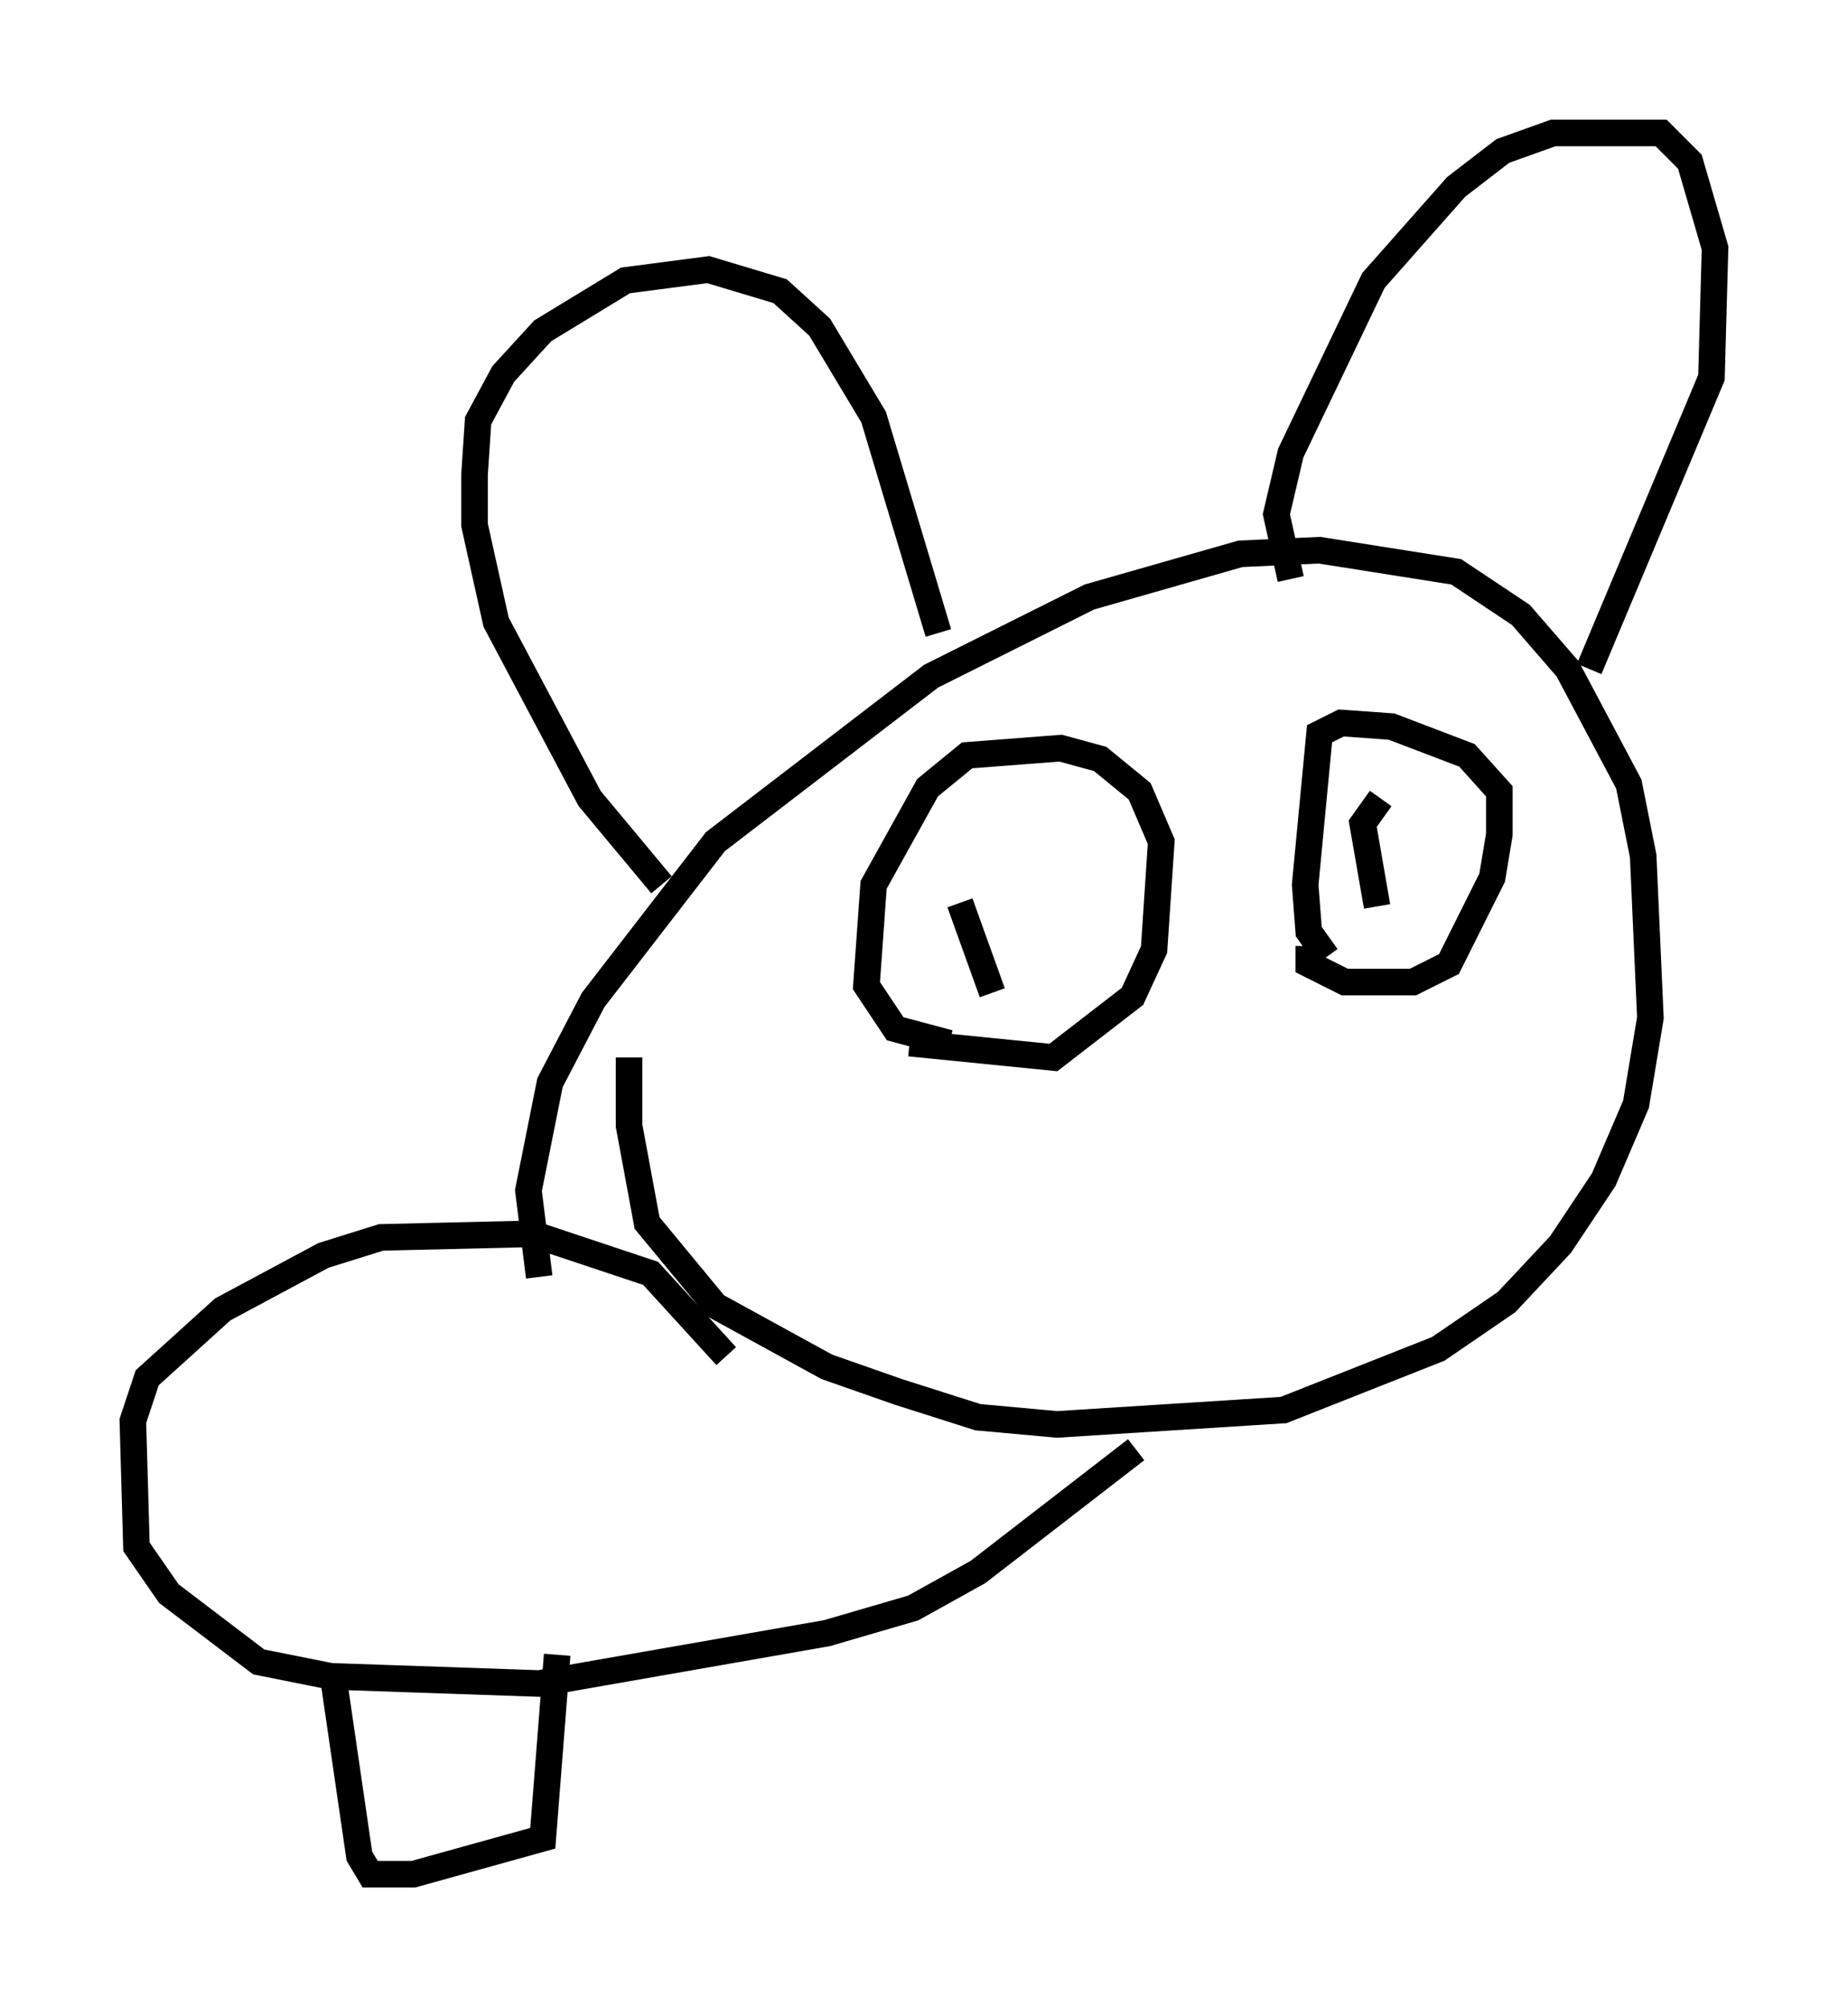 <?xml version="1.0" encoding="utf-8" ?>
<svg baseProfile="full" height="75.493" version="1.1" width="69.539" xmlns="http://www.w3.org/2000/svg" xmlns:ev="http://www.w3.org/2001/xml-events" xmlns:xlink="http://www.w3.org/1999/xlink"><defs /><rect fill="white" height="75.493" width="69.539" x="0" y="0" /><path d="M26.245, 34.093 m-1.353, -0.812 l-2.706, -3.248 -3.518, -6.631 l-0.812, -3.654 0.0, -1.894 l0.135, -2.03 0.947, -1.759 l1.488, -1.624 3.112, -1.894 l3.112, -0.406 2.706, 0.812 l1.488, 1.353 2.03, 3.383 l2.436, 8.119 m-15.02, 24.222 l-0.406, -3.248 0.812, -4.059 l1.624, -3.112 4.601, -5.954 l8.119, -6.225 5.954, -2.977 l5.683, -1.624 2.977, -0.135 l5.142, 0.812 2.436, 1.624 l1.759, 2.03 2.3, 4.33 l0.541, 2.706 0.271, 6.089 l-0.541, 3.248 -1.218, 2.842 l-1.624, 2.436 -2.03, 2.165 l-2.571, 1.759 -5.819, 2.3 l-8.525, 0.541 -2.977, -0.271 l-2.977, -0.947 -2.706, -0.947 l-4.195, -2.3 -2.571, -3.112 l-0.677, -3.654 0.0, -2.571 m24.898, -17.997 l-0.541, -2.436 0.541, -2.3 l3.112, -6.495 3.112, -3.518 l1.759, -1.353 1.894, -0.677 l4.059, 0.0 1.083, 1.083 l0.947, 3.248 -0.135, 4.871 l-4.601, 10.961 m-25.575, 14.073 l5.413, 0.541 2.977, -2.3 l0.812, -1.759 0.271, -4.059 l-0.812, -1.894 -1.488, -1.218 l-1.488, -0.406 -3.518, 0.271 l-1.488, 1.218 -2.03, 3.654 l-0.271, 3.789 1.083, 1.624 l2.03, 0.541 m13.532, -3.654 l0.0, 0.677 1.353, 0.677 l2.571, 0.0 1.353, -0.677 l1.624, -3.248 0.271, -1.624 l0.0, -1.624 -1.218, -1.353 l-2.842, -1.083 -1.894, -0.135 l-0.812, 0.406 -0.541, 5.683 l0.135, 1.759 0.677, 0.947 m4.195, -3.789 l0.0, 0.0 m-2.165, -2.165 l-0.677, 0.947 0.541, 3.112 m-15.697, -0.135 l1.218, 3.383 m-10.013, 13.667 l-2.842, -3.112 -4.465, -1.488 l-5.683, 0.135 -2.165, 0.677 l-3.789, 2.03 -2.842, 2.571 l-0.541, 1.624 0.135, 4.736 l1.218, 1.759 3.383, 2.571 l2.706, 0.541 7.848, 0.271 l10.825, -1.894 3.248, -0.947 l2.436, -1.353 5.954, -4.601 m-30.176, 8.796 l0.947, 6.495 0.406, 0.677 l1.624, 0.0 4.871, -1.353 l0.541, -6.901 m13.938, -4.601 " fill="none" stroke="black" stroke-width="1" /></svg>